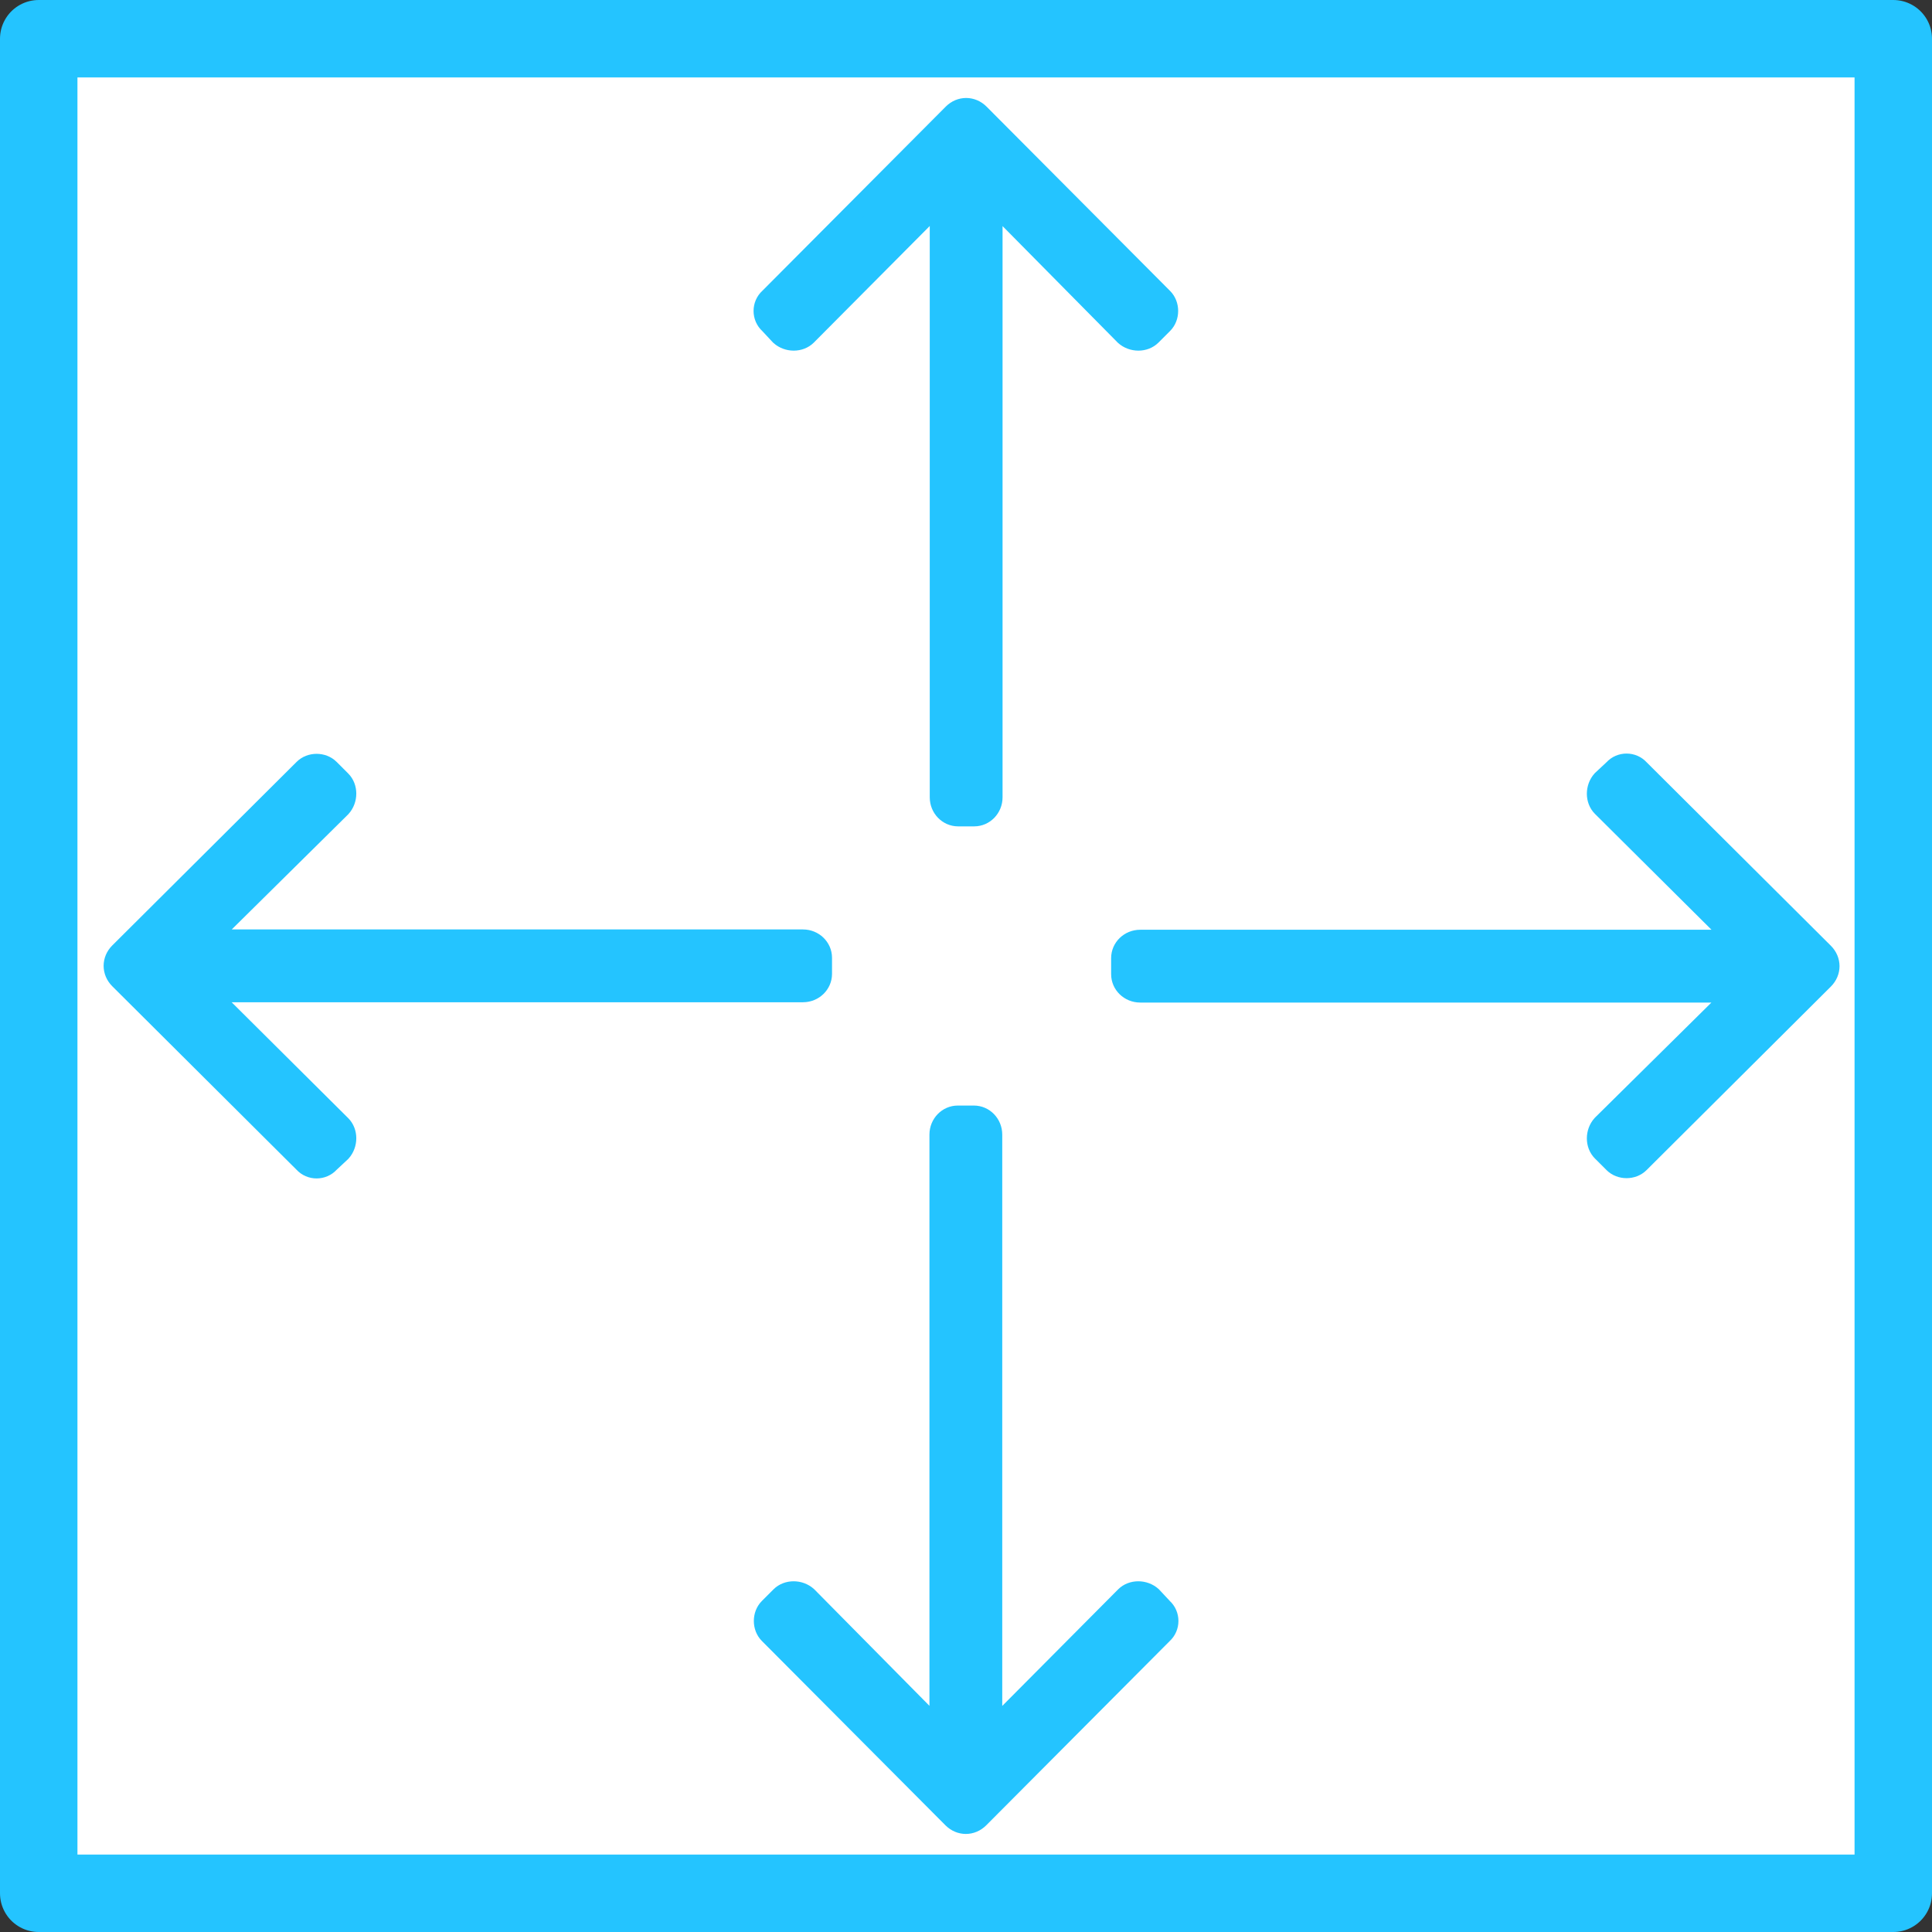 <?xml version="1.0" encoding="UTF-8" standalone="no"?>
<!DOCTYPE svg PUBLIC "-//W3C//DTD SVG 1.1//EN" "http://www.w3.org/Graphics/SVG/1.1/DTD/svg11.dtd">
<!-- Создано Microsoft Visio, экспорт SVG Вписать в текущую область.svg Страница-1 -->
<svg xmlns="http://www.w3.org/2000/svg" xmlns:xlink="http://www.w3.org/1999/xlink" xmlns:ev="http://www.w3.org/2001/xml-events"
		xmlns:v="http://schemas.microsoft.com/visio/2003/SVGExtensions/" width="0.346in" height="0.346in"
		viewBox="0 0 24.946 24.946" xml:space="preserve" color-interpolation-filters="sRGB" class="st4">
	<rect x="0" y="0" width="24.946" height="24.946" fill="#333333" stroke="none"/>
	<v:documentProperties v:langID="1049" v:metric="true" v:viewMarkup="false"/>

	<style type="text/css">
	<![CDATA[
		.st1 {fill:#ffffff;stroke:#24c4ff;stroke-linecap:round;stroke-linejoin:round;stroke-width:1}
		.st2 {fill:#24c4ff;stroke:#24c4ff;stroke-linecap:butt;stroke-width:0.25}
		.st3 {fill:#24c4ff;stroke:#24c4ff;stroke-width:0.25}
		.st4 {fill:none;fill-rule:evenodd;font-size:12px;overflow:visible;stroke-linecap:square;stroke-miterlimit:3}
	]]>
	</style>

	<g v:mID="0" v:index="1" v:groupContext="foregroundPage">
		<title>Страница-1</title>
		<v:pageProperties v:drawingScale="0.0393701" v:pageScale="0.0393701" v:drawingUnits="24" v:shadowOffsetX="9"
				v:shadowOffsetY="-9"/>
		<g id="group1795-1" transform="translate(0.5,-0.5)" v:mID="1795" v:groupContext="group">
			<title>Лист.1795</title>
			<g id="shape371-2" v:mID="371" v:groupContext="shape">
				<title>Лист.371</title>
				<rect x="0" y="1" width="23.946" height="23.946" class="st1"/>
			</g>
			<g id="group372-4" transform="translate(0.938,-9.334)" v:mID="372" v:groupContext="group">
				<title>Лист.372</title>
				<g id="shape373-5" v:mID="373" v:groupContext="shape">
					<title>Лист.373</title>
					<path d="M2.82 24.85 L2.97 24.71 C3.06 24.61 3.06 24.45 2.97 24.36 L1.25 22.65 L8.93 22.65 C9.07 22.65 9.18 22.54
								 9.18 22.41 L9.18 22.2 C9.18 22.07 9.07 21.96 8.93 21.96 L1.25 21.96 L2.97 20.26 C3.06 20.16 3.06
								 20 2.97 19.91 L2.82 19.76 C2.73 19.67 2.57 19.67 2.48 19.76 L0.1 22.13 C0 22.23 0 22.38 0.1 22.48
								 L2.48 24.85 C2.57 24.95 2.73 24.95 2.82 24.85 Z" class="st2"/>
				</g>
			</g>
			<g id="group374-7" transform="translate(23.152,35.28) rotate(180)" v:mID="374" v:groupContext="group">
				<title>Лист.374</title>
				<g id="shape375-8" v:mID="375" v:groupContext="shape">
					<title>Лист.375</title>
					<path d="M2.82 24.85 L2.97 24.71 C3.06 24.61 3.06 24.45 2.97 24.36 L1.25 22.65 L8.93 22.65 C9.07 22.65 9.18 22.54
								 9.18 22.41 L9.18 22.2 C9.18 22.07 9.07 21.96 8.93 21.96 L1.25 21.96 L2.97 20.26 C3.06 20.16 3.06
								 20 2.97 19.91 L2.82 19.76 C2.73 19.67 2.57 19.67 2.48 19.76 L0.1 22.13 C0 22.23 0 22.38 0.1 22.48
								 L2.48 24.85 C2.57 24.95 2.73 24.95 2.82 24.85 Z" class="st2"/>
				</g>
			</g>
			<g id="shape379-10" v:mID="379" v:groupContext="shape" transform="translate(34.28,1.865) rotate(90)">
				<title>Лист.379</title>
				<path d="M2.82 24.85 L2.97 24.71 C3.06 24.61 3.06 24.45 2.97 24.36 L1.25 22.65 L8.93 22.65 C9.07 22.65 9.18 22.54
							 9.18 22.41 L9.18 22.2 C9.18 22.07 9.07 21.96 8.93 21.96 L1.25 21.96 L2.97 20.26 C3.06 20.16 3.06 20
							 2.97 19.91 L2.82 19.76 C2.73 19.67 2.57 19.67 2.48 19.76 L0.1 22.13 C0 22.23 0 22.38 0.1 22.48 L2.48
							 24.85 C2.57 24.95 2.73 24.95 2.82 24.85 Z" class="st3"/>
			</g>
			<g id="group380-12" transform="translate(-10.334,24.08) rotate(-90)" v:mID="380" v:groupContext="group">
				<title>Лист.380</title>
				<g id="shape381-13" v:mID="381" v:groupContext="shape">
					<title>Лист.381</title>
					<path d="M2.82 24.85 L2.97 24.71 C3.06 24.61 3.06 24.45 2.97 24.36 L1.25 22.65 L8.93 22.65 C9.07 22.65 9.18 22.54
								 9.18 22.41 L9.18 22.2 C9.18 22.07 9.07 21.96 8.93 21.96 L1.25 21.96 L2.97 20.26 C3.06 20.16 3.06
								 20 2.97 19.91 L2.82 19.76 C2.73 19.67 2.57 19.67 2.48 19.76 L0.1 22.13 C0 22.23 0 22.38 0.1 22.48
								 L2.48 24.85 C2.57 24.95 2.73 24.95 2.82 24.85 Z" class="st2"/>
				</g>
			</g>
		</g>
	</g>
</svg>
